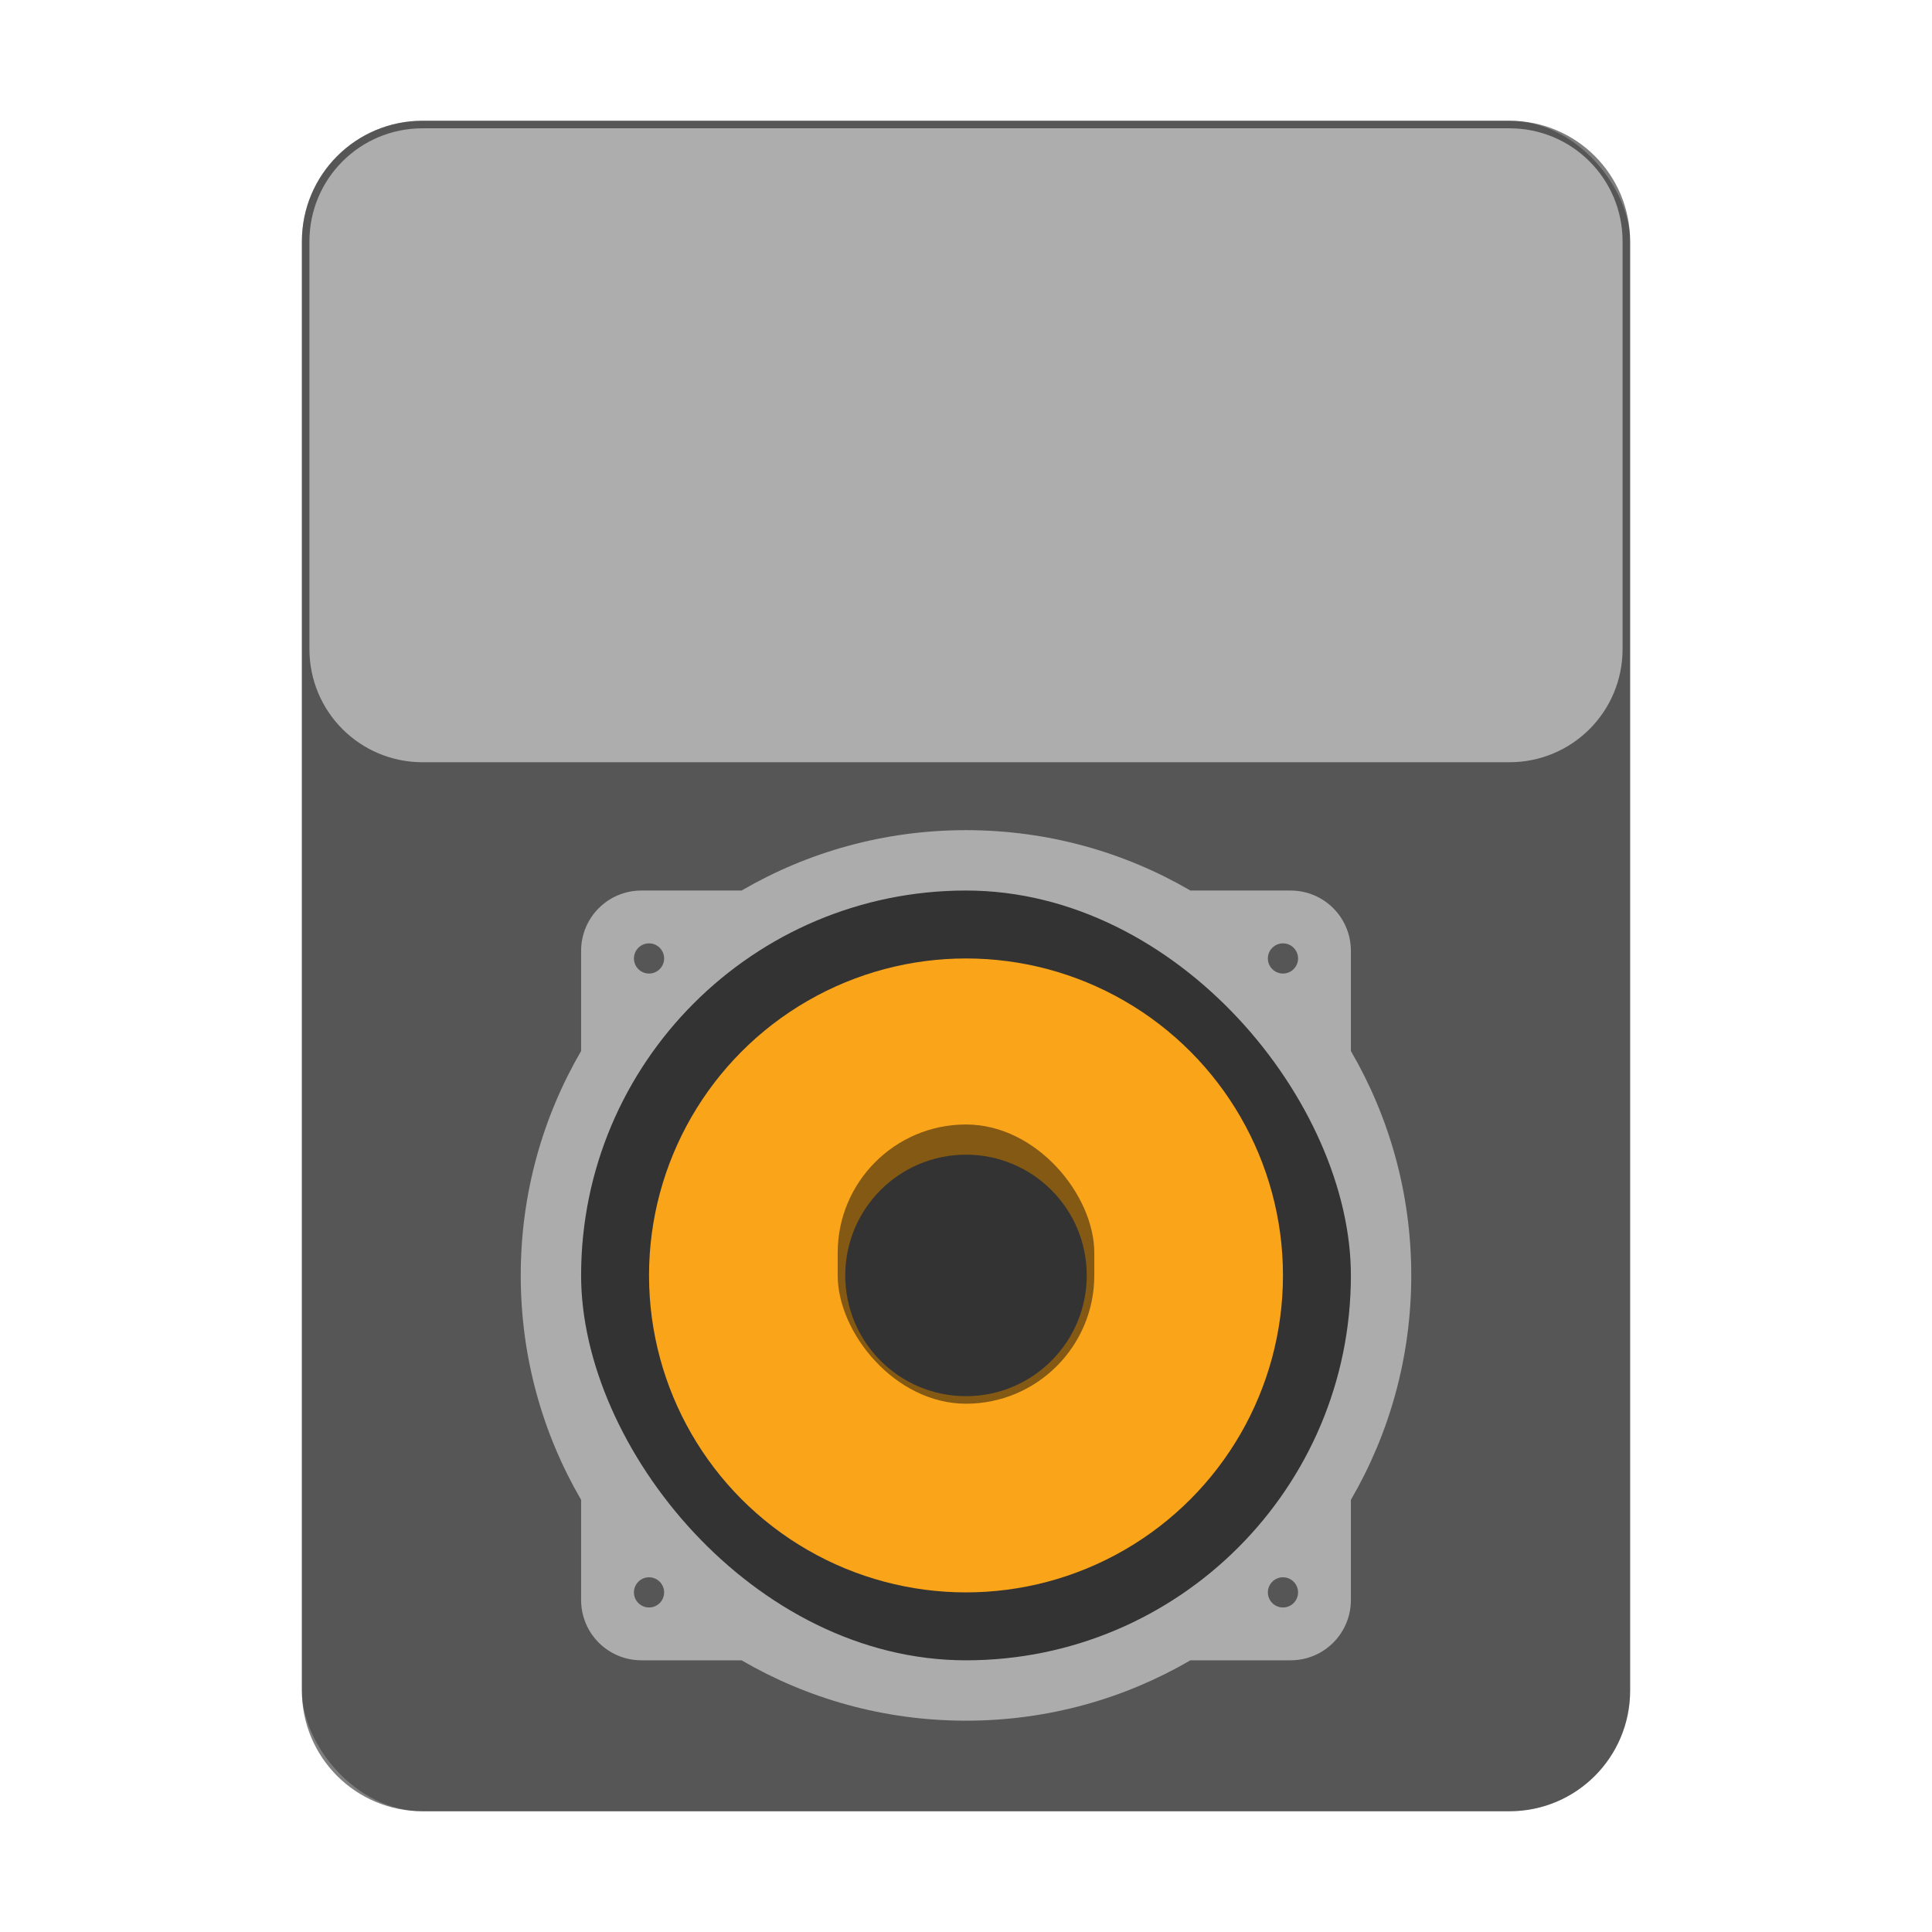 <svg version="1.0" viewBox="0 0 256 256" xmlns="http://www.w3.org/2000/svg"><g transform="translate(-464 -28)"><rect x="332" y="164" width="88" height="112" ry="8" fill="#adadad" fill-opacity=".989"/><path d="M340 164c-4.432 0-8 3.568-8 8v96c0 4.432 3.568 8 8 8h72c4.432 0 8-3.568 8-8v-96c0-4.432-3.568-8-8-8zm0 1h72c3.878 0 7 3.122 7 7v27c0 3.878-3.122 7-7 7h-72c-3.878 0-7-3.122-7-7v-27c0-3.878 3.122-7 7-7z" fill-opacity=".502"/><g transform="translate(120 -11)"><path d="M256 221a29.937 29.937 0 0 0-15 4h-6.5a4.49 4.49 0 0 0-4.5 4.5v6.5c-2.54 4.409-4 9.526-4 15v2c0 5.474 1.46 10.591 4 15v6a4.49 4.49 0 0 0 4.5 4.5h5.658c4.593 2.851 10.016 4.5 15.842 4.5s11.25-1.649 15.842-4.5h5.658a4.49 4.49 0 0 0 4.5-4.5v-6c2.541-4.409 4-9.526 4-15v-2a29.933 29.933 0 0 0-4-15v-6.5a4.49 4.49 0 0 0-4.5-4.5H271a29.94 29.94 0 0 0-15-4z" fill="#565656"/><path d="M256 222a28.939 28.939 0 0 0-14.734 4H235c-2.216 0-4 1.784-4 4v6.266c-2.54 4.313-4 9.346-4 14.734s1.46 10.42 4 14.734v6.265c0 2.216 1.784 4 4 4h6.266c4.314 2.54 9.347 4 14.734 4s10.421-1.46 14.734-4H277c2.216 0 4-1.784 4-4v-6.265c2.54-4.314 4-9.347 4-14.734s-1.46-10.421-4-14.734V230c0-2.216-1.784-4-4-4h-6.266c-4.314-2.54-9.347-4-14.734-4z" fill="#acacac"/><circle cx="256" cy="251" r="25" fill="#333"/><circle cx="256" cy="251" r="21" fill="#faa41a"/><rect x="247" y="240" width="18" height="20" ry="9" fill="#845914"/><circle cx="256" cy="251" r="8" fill="#333"/><circle cx="277" cy="230" r="1" fill="#565656"/><circle cx="235" cy="230" r="1" fill="#565656"/><circle cx="235" cy="272" r="1" fill="#565656"/><circle cx="277" cy="272" r="1" fill="#565656"/></g><rect x="234" y="224" width="44" height="56" ry="4" fill="#adadad"/><path d="M238 224c-2.216 0-4 1.784-4 4v48c0 2.216 1.784 4 4 4h36c2.216 0 4-1.784 4-4v-48c0-2.216-1.784-4-4-4zm0 1h36c1.662 0 3 1.338 3 3v14c0 1.662-1.338 3-3 3h-36c-1.662 0-3-1.338-3-3v-14c0-1.662 1.338-3 3-3z" fill-opacity=".502"/><g transform="translate(140 -6)"><path d="M116 253c-2.732 0-5.283.734-7.484 2H105.5a2.495 2.495 0 0 0-2.5 2.5v3.016a14.958 14.958 0 0 0-2 7.484v1c0 2.732.734 5.283 2 7.484v3.579c0 1.073.864 1.937 1.938 1.937h3.603a14.9 14.9 0 0 0 14.918 0h3.603a1.933 1.933 0 0 0 1.938-1.938v-3.578c1.266-2.201 2-4.752 2-7.484v-1c0-2.732-.734-5.283-2-7.484V257.5c0-1.385-1.115-2.5-2.5-2.5h-3.016a14.958 14.958 0 0 0-7.484-2z" fill="#565656"/><path d="M116 254c-2.642 0-5.1.738-7.203 2H106c-1.108 0-2 .892-2 2v2.797c-1.262 2.104-2 4.561-2 7.203s.738 5.1 2 7.203V278c0 1.108.892 2 2 2h2.797c2.104 1.262 4.561 2 7.203 2s5.1-.738 7.203-2H126c1.108 0 2-.892 2-2v-2.797c1.262-2.104 2-4.561 2-7.203s-.738-5.1-2-7.203V258c0-1.108-.892-2-2-2h-2.797a13.95 13.95 0 0 0-7.203-2z" fill="#acacac"/><circle cx="116" cy="268" r="12" fill="#333"/><circle cx="116" cy="268" r="10" fill="#faa41a"/><rect x="111" y="262" width="10" height="11" ry="5" fill="#845914"/><circle cx="116" cy="268" r="4" fill="#333"/><circle cx="106" cy="258" r="1" fill="#565656"/><circle cx="126" cy="258" r="1" fill="#565656"/><circle cx="126" cy="278" r="1" fill="#565656"/><circle cx="106" cy="278" r="1" fill="#565656"/></g><rect x="164" y="239" width="32" height="42" ry="3" fill="#adadad"/><path d="M167 239c-1.662 0-3 1.338-3 3v36c0 1.662 1.338 3 3 3h26c1.662 0 3-1.338 3-3v-36c0-1.662-1.338-3-3-3zm0 1h26c1.108 0 2 .892 2 2v9c0 1.108-.892 2-2 2h-26c-1.108 0-2-.892-2-2v-9c0-1.108.892-2 2-2z" fill-opacity=".502"/><g transform="translate(112 -5)"><path d="M68 260a12 12 0 0 0-4.76 1H59.5a2.495 2.495 0 0 0-2.5 2.5v3.717A12 12 0 0 0 56 272a12 12 0 0 0 1 4.76v3.74c0 1.385 1.115 2.5 2.5 2.5h3.717A12 12 0 0 0 68 284a12 12 0 0 0 4.76-1h3.74c1.385 0 2.5-1.115 2.5-2.5v-3.717A12 12 0 0 0 80 272a12 12 0 0 0-1-4.76v-3.74c0-1.385-1.115-2.5-2.5-2.5h-3.717A12 12 0 0 0 68 260z" fill="#565656"/><path d="M68 261a11 11 0 0 0-4.549 1H60c-1.108 0-2 .892-2 2v3.445A11 11 0 0 0 57 272a11 11 0 0 0 1 4.549V280c0 1.108.892 2 2 2h3.445A11 11 0 0 0 68 283a11 11 0 0 0 4.549-1H76c1.108 0 2-.892 2-2v-3.445A11 11 0 0 0 79 272a11 11 0 0 0-1-4.549V264c0-1.108-.892-2-2-2h-3.445A11 11 0 0 0 68 261z" fill="#acacac"/><rect x="58" y="262" width="20" height="20" ry="10" fill="#333"/><rect x="59" y="263" width="18" height="18" ry="9" fill="#faa41a"/><rect x="64" y="268" width="8" height="8" ry="4" fill="#845914"/><circle cx="68" cy="272" r="3" fill="#333"/></g><rect x="105" y="254" width="22" height="28" ry="2" fill="#adadad"/><path d="M107 254c-1.108 0-2 .892-2 2v24c0 1.108.892 2 2 2h18c1.108 0 2-.892 2-2v-24c0-1.108-.892-2-2-2zm0 1h18c.554 0 1 .446 1 1v7c0 .554-.446 1-1 1h-18c-.554 0-1-.446-1-1v-7c0-.554.446-1 1-1z" fill-opacity=".502"/><g transform="translate(92 -3)"><path d="M24 268a8 8 0 0 0-3.853 1H18.5c-.831 0-1.5.669-1.5 1.5v1.629A8 8 0 0 0 16 276a8 8 0 0 0 1 3.853v1.647c0 .831.669 1.5 1.5 1.5h1.629A8 8 0 0 0 24 284a8 8 0 0 0 3.853-1H29.5c.831 0 1.5-.669 1.5-1.5v-1.629A8 8 0 0 0 32 276a8 8 0 0 0-1-3.853V270.5c0-.831-.669-1.5-1.5-1.5h-1.629A8 8 0 0 0 24 268z" fill="#565656"/><circle cx="24" cy="276" r="7" fill="#acacac"/><rect x="18" y="270" width="12" height="12" ry="1" fill="#acacac"/><circle cx="24" cy="276" r="6" fill="#333"/><circle cx="24" cy="276" r="5" fill="#faa41a"/><circle cx="24" cy="276" r="2" fill="#333"/></g><rect x="504" y="44" width="176" height="224" ry="16" fill="#adadad" fill-opacity=".989"/><path d="M520 44c-8.864 0-16 7.136-16 16v192c0 8.864 7.136 16 16 16h144c8.864 0 16-7.136 16-16V60c0-8.864-7.136-16-16-16zm0 1h144c8.31 0 15 6.69 15 15v54c0 8.31-6.69 15-15 15H520c-8.31 0-15-6.69-15-15V60c0-8.31 6.69-15 15-15z" fill-opacity=".5"/><g transform="translate(216 -23)"><path d="M376 160c-10.949 0-21.186 2.918-30.004 8H332.5a8.481 8.481 0 0 0-8.5 8.5v13.496c-5.082 8.818-8 19.055-8 30.004v3c0 10.949 2.918 21.186 8 30.004V266.5c0 4.709 3.791 8.5 8.5 8.5h13.496c8.818 5.082 19.055 8 30.004 8s21.186-2.918 30.004-8H419.5c4.709 0 8.5-3.791 8.5-8.5v-13.496c5.082-8.818 8-19.055 8-30.004v-3c0-10.949-2.918-21.186-8-30.004V176.5c0-4.709-3.791-8.5-8.5-8.5h-13.496c-8.818-5.082-19.055-8-30.004-8z" fill="#565656"/><path d="M376 161c-10.863 0-21.013 2.92-29.736 8H333c-4.432 0-8 3.568-8 8v13.264c-5.08 8.723-8 18.874-8 29.736s2.92 21.013 8 29.736V263c0 4.432 3.568 8 8 8h13.264c8.723 5.08 18.874 8 29.736 8s21.013-2.92 29.736-8H419c4.432 0 8-3.568 8-8v-13.264c5.08-8.723 8-18.874 8-29.736s-2.92-21.013-8-29.736V177c0-4.432-3.568-8-8-8h-13.264c-8.723-5.08-18.874-8-29.736-8z" fill="#acacac"/><rect x="325" y="169" width="102" height="102" ry="51" fill="#333"/><circle cx="376" cy="220" r="42" fill="#faa41a"/><rect x="359" y="200" width="34" height="37" ry="17" fill="#845914"/><circle cx="376" cy="220" r="16" fill="#333"/><g transform="translate(24 20)" fill="#565656"><circle cx="394" cy="158" r="2"/><circle cx="310" cy="158" r="2"/><circle cx="310" cy="242" r="2"/><circle cx="394" cy="242" r="2"/></g></g><rect x="58" y="260" width="20" height="24" ry="2" fill="#adadad"/><path d="M60 260c-1.108 0-2 .892-2 2v20c0 1.108.892 2 2 2h16c1.108 0 2-.892 2-2v-20c0-1.108-.892-2-2-2zm0 1h16c.554 0 1 .446 1 1v5c0 .554-.446 1-1 1H60c-.554 0-1-.446-1-1v-5c0-.554.446-1 1-1z" fill-opacity=".502"/><rect x="18" y="268" width="12" height="16" ry="2" fill="#adadad"/><path d="M20 268c-1.108 0-2 .892-2 2v12c0 1.108.892 2 2 2h8c1.108 0 2-.892 2-2v-12c0-1.108-.892-2-2-2zm0 1h8c.554 0 1 .446 1 1v3c0 .554-.446 1-1 1h-8c-.554 0-1-.446-1-1v-3c0-.554.446-1 1-1z" fill-opacity=".502"/><circle cx="24" cy="279" r="4" fill="#faa41a"/><rect x="23" y="278" width="2" height="2" ry="1" fill="#333"/><path d="M24 275c-2.216 0-4 1.784-4 4s1.784 4 4 4 4-1.784 4-4-1.784-4-4-4zm0 1c1.662 0 3 1.338 3 3s-1.338 3-3 3-3-1.338-3-3 1.338-3 3-3z" fill="#333"/><g transform="matrix(1.5 0 0 1.5 32 -142.5)"><circle cx="24" cy="279" r="4" fill="#faa41a"/><rect x="22.667" y="277.67" width="2.667" height="2.667" ry="1.333" fill="#333"/><path d="M24 275a4 4 0 0 0-4 4 4 4 0 0 0 4 4 4 4 0 0 0 4-4 4 4 0 0 0-4-4zm0 .668A3.333 3.333 0 0 1 27.335 279 3.333 3.333 0 0 1 24 282.334a3.333 3.333 0 0 1-3.334-3.333A3.333 3.333 0 0 1 24 275.668z" fill="#333"/></g></g></svg>